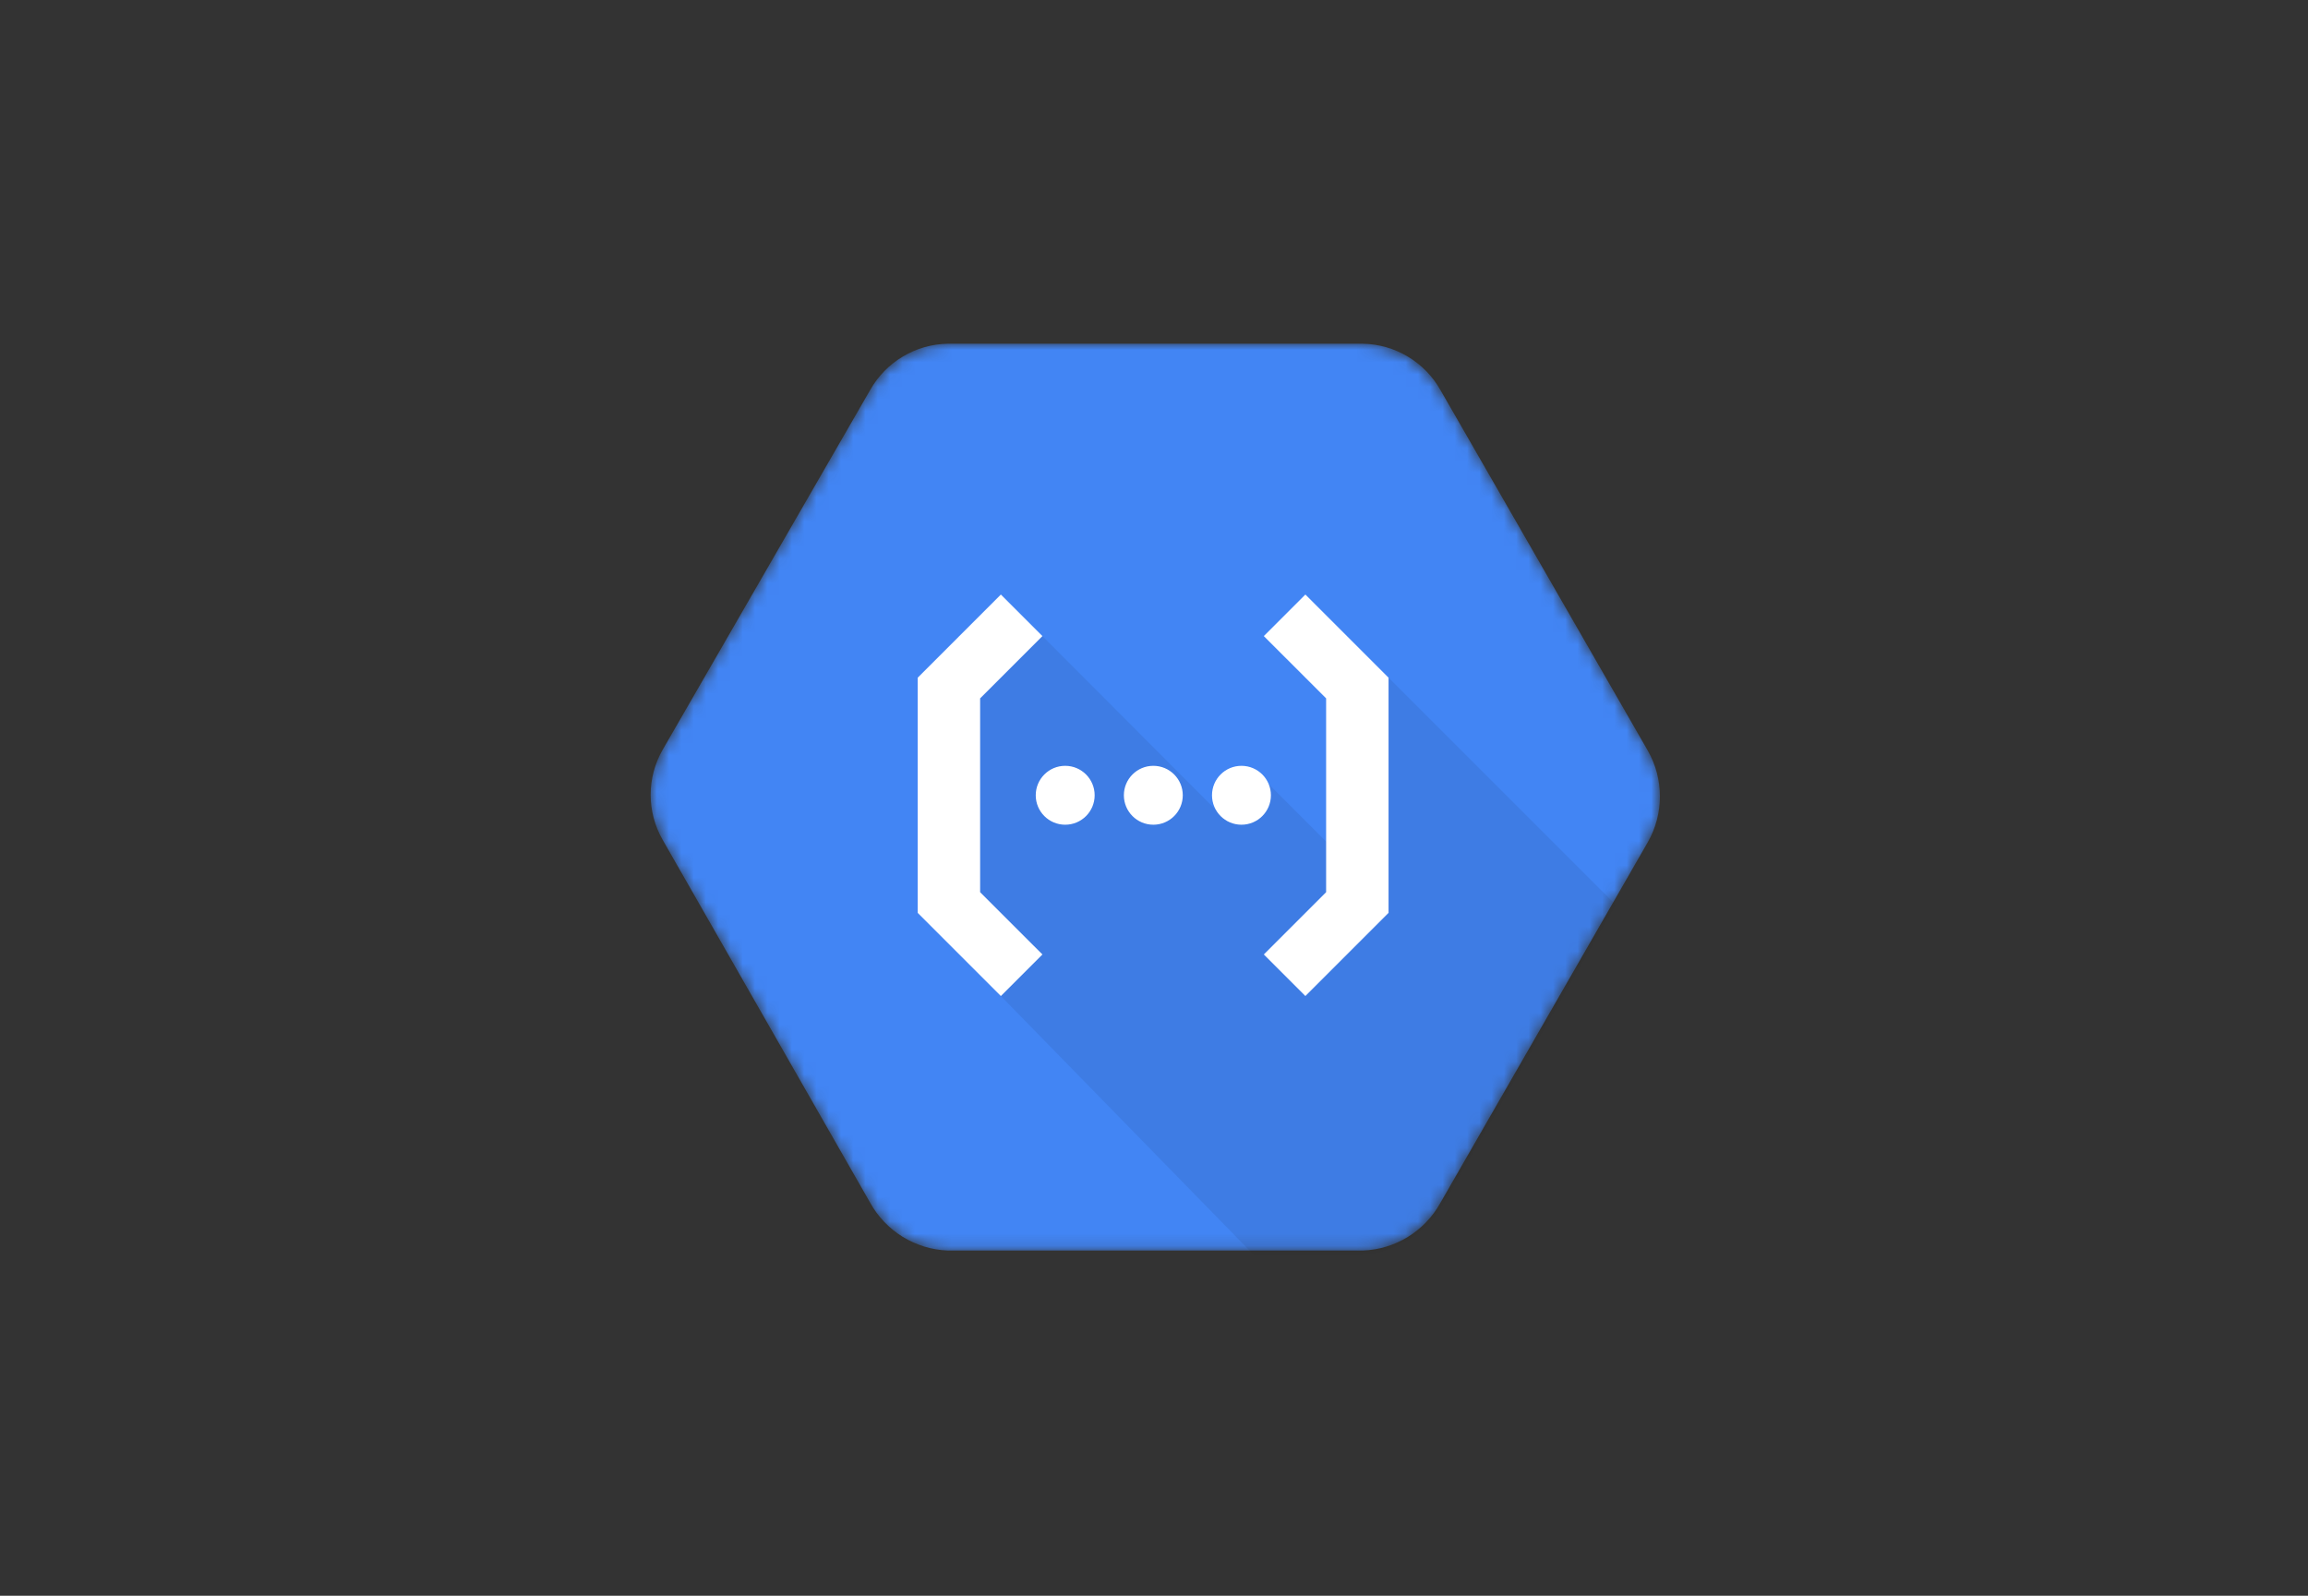 <svg width="188" height="130" viewBox="0 0 188 130" fill="none" xmlns="http://www.w3.org/2000/svg">
<rect x="0" y="0" width="188" height="130" fill="#333333" stroke="none"/>
<mask id="mask0_6603_1793" style="mask-type:alpha" maskUnits="userSpaceOnUse" x="53" y="28" width="83" height="74">
<path d="M134.223 61.153L117.332 31.776C116.04 29.484 113.63 28.048 110.999 28H77.211C74.579 28.046 72.17 29.483 70.878 31.776L53.98 61.076C52.673 63.351 52.673 66.149 53.98 68.423L70.872 97.967C72.15 100.292 74.553 101.776 77.204 101.878H110.993C113.644 101.787 116.052 100.309 117.332 97.986L134.223 68.61C135.54 66.298 135.54 63.464 134.223 61.153Z" fill="white"/>
</mask>
<g mask="url(#mask0_6603_1793)">
<path d="M134.223 61.153L117.332 31.776C116.04 29.484 113.63 28.048 110.999 28H77.211C74.579 28.046 72.17 29.483 70.878 31.776L53.98 61.076C52.673 63.351 52.673 66.149 53.98 68.423L70.872 97.967C72.15 100.292 74.553 101.776 77.204 101.878H110.993C113.644 101.787 116.052 100.309 117.332 97.986L134.223 68.61C135.54 66.298 135.54 63.464 134.223 61.153Z" fill="#4285F4"/>
<path opacity="0.07" d="M113.106 55.211L110.777 57.751L111.302 72.844L109.095 76.043L107.815 74.763H108.992V69.53L103.343 63.88L99.073 66.015L84.911 51.82L78.091 55.474L77.246 62.55L79.639 75.499L83.107 78.896L81.526 81.142L102.158 102.259H110.777C113.418 102.168 116.278 100.438 117.554 98.124L131.613 73.717L113.106 55.211Z" fill="black"/>
<path d="M81.526 81.142L84.911 77.757L79.837 72.684V56.894L84.911 51.82L81.526 48.435L74.751 55.211V74.366L81.526 81.142Z" fill="white"/>
<path d="M86.766 67.187C88.091 67.187 89.166 66.113 89.166 64.788C89.166 63.463 88.091 62.389 86.766 62.389C85.441 62.389 84.367 63.463 84.367 64.788C84.367 66.113 85.441 67.187 86.766 67.187Z" fill="white"/>
<path d="M93.945 67.187C95.27 67.187 96.344 66.113 96.344 64.788C96.344 63.463 95.27 62.389 93.945 62.389C92.62 62.389 91.546 63.463 91.546 64.788C91.546 66.113 92.62 67.187 93.945 67.187Z" fill="white"/>
<path d="M101.124 67.187C102.449 67.187 103.523 66.113 103.523 64.788C103.523 63.463 102.449 62.389 101.124 62.389C99.799 62.389 98.725 63.463 98.725 64.788C98.725 66.113 99.799 67.187 101.124 67.187Z" fill="white"/>
<path d="M106.331 48.435L102.946 51.82L108.02 56.894V72.684L102.946 77.757L106.331 81.142L113.106 74.366V55.211L106.331 48.435Z" fill="white"/>
</g>
</svg>
